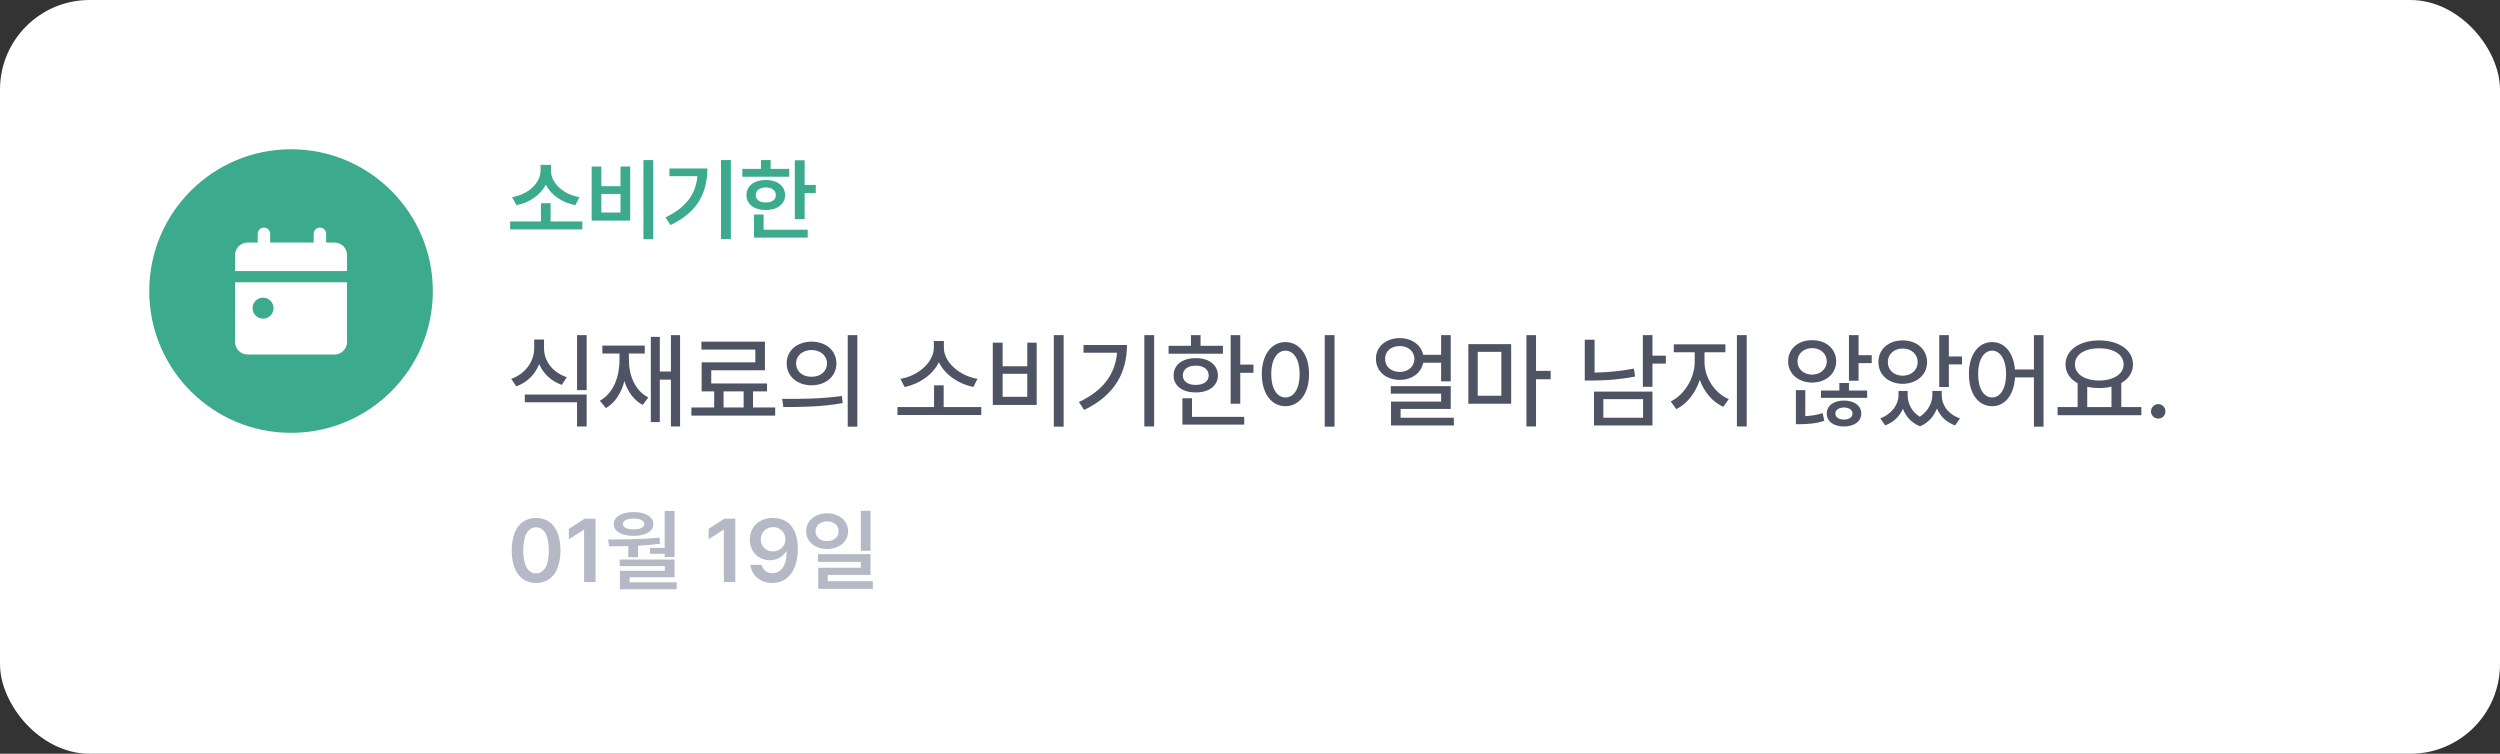 <svg width="335" height="101" viewBox="0 0 335 101" fill="none" xmlns="http://www.w3.org/2000/svg">
<rect x="0" y="0" width="335" height="101" fill="#333333" stroke="none"/>
<rect width="335" height="101" rx="12" fill="white"/>
<circle cx="39" cy="39" r="19" fill="#3CAA8D"/>
<path fill-rule="evenodd" clip-rule="evenodd" d="M35.367 30.497C35.828 30.497 36.202 30.87 36.202 31.332V32.503H42.032V31.332C42.032 30.87 42.406 30.497 42.867 30.497C43.328 30.497 43.702 30.87 43.702 31.332V32.503H44.83C45.752 32.503 46.5 33.251 46.5 34.173V36.324H31.5V34.173C31.5 33.251 32.248 32.503 33.17 32.503H34.532V31.332C34.532 30.87 34.906 30.497 35.367 30.497ZM31.5 37.824H46.5V45.833C46.5 46.756 45.752 47.503 44.83 47.503H33.17C32.248 47.503 31.5 46.756 31.5 45.833V37.824ZM35.25 42.699C36.027 42.699 36.656 42.069 36.656 41.292C36.656 40.516 36.027 39.886 35.25 39.886C34.473 39.886 33.844 40.516 33.844 41.292C33.844 42.069 34.473 42.699 35.25 42.699Z" fill="white"/>
<path d="M78.032 29.68V30.736H68.36V29.68H72.488V27.232H73.784V29.68H78.032ZM68.624 26.416C70.856 26.056 72.428 24.46 72.44 22.864V22.096H73.832V22.864C73.82 24.472 75.428 26.056 77.648 26.416L77.096 27.496C75.308 27.148 73.844 26.128 73.136 24.748C72.428 26.116 70.976 27.16 69.2 27.496L68.624 26.416ZM87.539 21.448V32.056H86.219V21.448H87.539ZM79.283 29.56V22.312H80.579V24.952H83.147V22.312H84.443V29.56H79.283ZM80.579 28.48H83.147V25.984H80.579V28.48ZM97.934 21.448V32.032H96.614V21.448H97.934ZM89.174 29.128C91.934 27.808 93.218 26.02 93.458 23.608H89.702V22.576H94.79C94.778 25.732 93.554 28.408 89.846 30.16L89.174 29.128ZM107.825 21.472V24.784H109.313V25.864H107.825V29.368H106.505V21.472H107.825ZM99.473 23.68V22.624H101.969V21.448H103.265V22.624H105.761V23.68H99.473ZM100.025 26.152C100.013 24.916 101.081 24.112 102.617 24.112C104.141 24.112 105.197 24.916 105.209 26.152C105.197 27.352 104.141 28.144 102.617 28.144C101.081 28.144 100.013 27.352 100.025 26.152ZM101.033 31.84V28.744H102.329V30.784H108.233V31.84H101.033ZM101.273 26.152C101.273 26.776 101.813 27.136 102.617 27.136C103.421 27.136 103.961 26.776 103.961 26.152C103.961 25.492 103.421 25.12 102.617 25.12C101.813 25.12 101.273 25.492 101.273 26.152Z" fill="#3CAA8D"/>
<path d="M72.9 46.676C72.9 48.37 74.048 49.924 75.952 50.54L75.28 51.576C73.866 51.072 72.802 50.078 72.256 48.79C71.71 50.162 70.632 51.254 69.176 51.772L68.504 50.764C70.422 50.092 71.57 48.426 71.584 46.676V45.5H72.9V46.676ZM70.324 53.9V52.864H78.612V57.148H77.324V53.9H70.324ZM77.324 52.276V44.912H78.612V52.276H77.324ZM91.132 44.912V57.148H89.9V50.876H88.416V56.56H87.212V45.136H88.416V49.784H89.9V44.912H91.132ZM80.38 53.704C82.172 52.696 83.012 50.582 83.012 48.16V47.376H80.716V46.312H86.4V47.376H84.272V48.16C84.272 50.358 85.098 52.346 86.876 53.256L86.12 54.264C84.916 53.606 84.104 52.472 83.67 51.058C83.25 52.668 82.438 53.956 81.192 54.684L80.38 53.704ZM103.875 54.6V55.692H92.647V54.6H95.699V52.444H94.019V48.552H101.215V46.844H93.991V45.78H102.503V49.616H95.307V51.38H102.783V52.444H100.907V54.6H103.875ZM96.959 54.6H99.647V52.444H96.959V54.6ZM108.751 45.78C110.683 45.78 112.069 46.984 112.083 48.692C112.069 50.428 110.683 51.618 108.751 51.632C106.819 51.618 105.405 50.428 105.419 48.692C105.405 46.984 106.819 45.78 108.751 45.78ZM104.803 53.452C107.043 53.466 110.137 53.452 112.811 53.06L112.923 54.012C110.137 54.53 107.169 54.544 104.971 54.544L104.803 53.452ZM106.679 48.692C106.679 49.784 107.547 50.498 108.751 50.484C109.927 50.498 110.809 49.784 110.823 48.692C110.809 47.628 109.927 46.914 108.751 46.9C107.547 46.914 106.679 47.628 106.679 48.692ZM113.595 57.176V44.912H114.883V57.176H113.595ZM131.492 54.544V55.608H120.264V54.544H125.164V51.632H126.452V54.544H131.492ZM120.656 50.764C123.008 50.386 125.108 48.566 125.136 46.62V45.696H126.48V46.62C126.494 48.566 128.622 50.386 130.988 50.764L130.428 51.856C128.44 51.45 126.62 50.218 125.808 48.538C124.996 50.218 123.19 51.464 121.216 51.856L120.656 50.764ZM142.528 44.912V57.176H141.212V44.912H142.528ZM133.036 54.264V45.92H134.352V49.084H137.656V45.92H138.916V54.264H133.036ZM134.352 53.172H137.656V50.092H134.352V53.172ZM154.656 44.912V57.148H153.34V44.912H154.656ZM144.576 53.872C147.852 52.332 149.434 50.12 149.686 47.264H145.192V46.228H151.016C151.002 49.812 149.476 52.92 145.276 54.936L144.576 53.872ZM166.195 44.912V48.86H167.959V49.952H166.195V54.096H164.907V44.912H166.195ZM156.591 47.404V46.34H159.587V44.912H160.875V46.34H163.871V47.404H156.591ZM157.263 50.316C157.249 48.902 158.453 47.978 160.231 47.992C161.995 47.978 163.199 48.902 163.199 50.316C163.199 51.688 161.995 52.598 160.231 52.584C158.453 52.598 157.249 51.688 157.263 50.316ZM158.439 56.896V53.368H159.727V55.86H166.727V56.896H158.439ZM158.495 50.316C158.495 51.1 159.195 51.59 160.231 51.576C161.267 51.59 161.967 51.1 161.967 50.316C161.967 49.49 161.267 48.986 160.231 49C159.195 48.986 158.495 49.49 158.495 50.316ZM178.827 44.912V57.176H177.511V44.912H178.827ZM169.083 50.12C169.083 47.502 170.413 45.836 172.247 45.836C174.081 45.836 175.425 47.502 175.411 50.12C175.425 52.766 174.081 54.432 172.247 54.432C170.413 54.432 169.083 52.766 169.083 50.12ZM170.343 50.12C170.343 52.066 171.127 53.27 172.247 53.256C173.381 53.27 174.165 52.066 174.151 50.12C174.165 48.202 173.381 46.998 172.247 46.984C171.127 46.998 170.343 48.202 170.343 50.12ZM194.4 44.912V51.1H193.112V48.608H190.704C190.438 49.98 189.206 50.904 187.568 50.904C185.72 50.904 184.362 49.742 184.376 48.076C184.362 46.452 185.72 45.318 187.568 45.304C189.192 45.318 190.438 46.214 190.704 47.544H193.112V44.912H194.4ZM185.608 48.076C185.594 49.14 186.42 49.84 187.568 49.84C188.688 49.84 189.514 49.14 189.528 48.076C189.514 47.068 188.688 46.368 187.568 46.368C186.42 46.368 185.594 47.068 185.608 48.076ZM186.364 52.752V51.744H194.4V54.796H187.68V55.972H194.82V57.008H186.392V53.816H193.112V52.752H186.364ZM202.496 46.116V54.096H196.756V46.116H202.496ZM198.016 53.032H201.18V47.152H198.016V53.032ZM204.54 57.148V44.912H205.828V49.7H207.788V50.82H205.828V57.148H204.54ZM221.43 44.912V47.656H223.222V48.72H221.43V51.828H220.142V44.912H221.43ZM212.358 50.988V45.528H213.674V49.924C215.326 49.896 217.048 49.756 218.938 49.392L219.106 50.456C217.034 50.862 215.172 50.988 213.366 50.988H212.358ZM213.59 57.008V52.472H221.43V57.008H213.59ZM214.85 55.972H220.17V53.48H214.85V55.972ZM228.405 48.524C228.405 50.568 229.749 52.682 231.653 53.48L230.925 54.516C229.483 53.872 228.349 52.528 227.775 50.904C227.201 52.64 226.053 54.138 224.625 54.824L223.869 53.788C225.717 52.934 227.089 50.624 227.089 48.524V47.208H224.289V46.144H231.205V47.208H228.405V48.524ZM232.745 57.148V44.912H234.061V57.148H232.745ZM242.831 45.584C244.679 45.57 246.037 46.746 246.051 48.412C246.037 50.078 244.679 51.254 242.831 51.268C240.983 51.254 239.597 50.078 239.611 48.412C239.597 46.746 240.983 45.57 242.831 45.584ZM240.647 56.84V52.276H241.907V55.762C242.635 55.72 243.461 55.622 244.231 55.356L244.455 56.392C243.293 56.784 242.201 56.826 241.263 56.84H240.647ZM240.871 48.412C240.857 49.462 241.711 50.19 242.831 50.204C243.937 50.19 244.777 49.462 244.791 48.412C244.777 47.376 243.937 46.648 242.831 46.648C241.711 46.648 240.857 47.376 240.871 48.412ZM244.007 53.312V52.332H246.471V51.324H247.759V52.332H250.195V53.312H244.007ZM244.791 55.412C244.777 54.362 245.729 53.676 247.087 53.676C248.459 53.676 249.411 54.362 249.411 55.412C249.411 56.476 248.459 57.148 247.087 57.148C245.729 57.148 244.777 56.476 244.791 55.412ZM245.939 55.412C245.939 55.916 246.429 56.224 247.087 56.224C247.759 56.224 248.249 55.916 248.235 55.412C248.249 54.922 247.759 54.614 247.087 54.6C246.429 54.614 245.939 54.922 245.939 55.412ZM247.759 51.016V44.912H249.047V47.6H250.811V48.664H249.047V51.016H247.759ZM254.958 45.612C256.834 45.612 258.22 46.788 258.234 48.524C258.22 50.232 256.834 51.422 254.958 51.436C253.082 51.422 251.696 50.232 251.71 48.524C251.696 46.788 253.082 45.612 254.958 45.612ZM251.962 56.056C253.516 55.482 254.398 54.18 254.398 52.976V52.388H255.63V52.976C255.63 54.054 256.148 55.16 257.254 55.846C258.388 55.104 258.92 53.914 258.934 52.976V52.388H260.194V52.976C260.194 54.278 261.034 55.51 262.63 56.056L261.986 57.008C260.782 56.574 259.97 55.748 259.55 54.74C259.158 55.734 258.43 56.658 257.282 57.12C256.106 56.658 255.378 55.79 255 54.782C254.552 55.762 253.754 56.588 252.606 57.008L251.962 56.056ZM252.97 48.524C252.97 49.616 253.81 50.33 254.958 50.344C256.106 50.33 256.96 49.616 256.974 48.524C256.96 47.446 256.106 46.704 254.958 46.704C253.81 46.704 252.97 47.446 252.97 48.524ZM259.858 51.856V44.912H261.146V47.768H262.91V48.832H261.146V51.856H259.858ZM266.946 45.836C268.612 45.836 269.816 47.25 269.998 49.504H272.546V44.912H273.834V57.176H272.546V50.568H270.012C269.872 52.948 268.654 54.432 266.946 54.432C265.112 54.432 263.824 52.766 263.838 50.12C263.824 47.502 265.112 45.836 266.946 45.836ZM265.07 50.12C265.07 52.066 265.826 53.27 266.946 53.256C268.052 53.27 268.808 52.066 268.822 50.12C268.808 48.202 268.052 46.998 266.946 46.984C265.826 46.998 265.07 48.202 265.07 50.12ZM286.942 54.544V55.636H275.714V54.544H278.402V51.352C277.394 50.806 276.778 49.924 276.778 48.832C276.778 46.9 278.668 45.626 281.286 45.612C283.932 45.626 285.822 46.9 285.822 48.832C285.822 49.896 285.234 50.764 284.254 51.324V54.544H286.942ZM278.038 48.832C278.038 50.134 279.368 50.988 281.286 50.988C283.204 50.988 284.562 50.134 284.562 48.832C284.562 47.502 283.204 46.662 281.286 46.676C279.368 46.662 278.038 47.502 278.038 48.832ZM279.69 54.544H282.938V51.814C282.434 51.94 281.874 51.996 281.286 51.996C280.712 51.996 280.18 51.94 279.69 51.828V54.544ZM289.213 56.084C288.681 56.098 288.233 55.664 288.233 55.132C288.233 54.586 288.681 54.152 289.213 54.152C289.731 54.152 290.179 54.586 290.165 55.132C290.179 55.664 289.731 56.098 289.213 56.084Z" fill="#4E5464"/>
<path d="M71.84 78.12C69.788 78.12 68.576 76.536 68.576 73.752C68.576 70.992 69.8 69.396 71.84 69.408C73.868 69.396 75.092 70.992 75.104 73.752C75.092 76.536 73.868 78.12 71.84 78.12ZM70.112 73.752C70.112 75.792 70.772 76.836 71.84 76.824C72.896 76.836 73.556 75.792 73.544 73.752C73.556 71.736 72.896 70.668 71.84 70.656C70.772 70.668 70.112 71.736 70.112 73.752ZM79.804 69.504V78H78.268V70.992H78.22L76.228 72.264V70.872L78.34 69.504H79.804ZM90.388 68.472V74.64H89.068V74.208H87.1V73.416H89.068V68.472H90.388ZM81.484 72.288C83.536 72.288 86.092 72.264 88.372 72.048L88.444 72.864C87.472 72.996 86.476 73.08 85.492 73.128V74.664H84.196V73.176C83.296 73.2 82.42 73.2 81.628 73.2L81.484 72.288ZM82.252 70.224C82.24 69.252 83.296 68.628 84.916 68.616C86.488 68.628 87.556 69.252 87.556 70.224C87.556 71.208 86.488 71.808 84.916 71.808C83.296 71.808 82.24 71.208 82.252 70.224ZM83.044 75.864V74.976H90.388V77.352H84.364V78.024H90.676V78.96H83.068V76.488H89.092V75.864H83.044ZM83.476 70.224C83.464 70.668 84.016 70.932 84.916 70.944C85.78 70.932 86.344 70.668 86.332 70.224C86.344 69.768 85.78 69.492 84.916 69.48C84.016 69.492 83.464 69.768 83.476 70.224ZM98.531 69.504V78H96.995V70.992H96.947L94.955 72.264V70.872L97.067 69.504H98.531ZM103.595 69.408C105.251 69.408 106.895 70.404 106.907 73.488C106.907 76.428 105.575 78.12 103.499 78.12C101.855 78.12 100.727 77.1 100.547 75.696H102.059C102.215 76.368 102.731 76.8 103.499 76.8C104.723 76.8 105.419 75.708 105.419 73.896H105.323C104.903 74.628 104.087 75.06 103.163 75.072C101.639 75.06 100.463 73.908 100.475 72.312C100.463 70.644 101.711 69.384 103.595 69.408ZM101.939 72.264C101.951 73.176 102.623 73.896 103.571 73.896C104.519 73.896 105.251 73.14 105.251 72.264C105.239 71.388 104.555 70.632 103.595 70.632C102.647 70.632 101.939 71.364 101.939 72.264ZM110.84 68.784C112.436 68.796 113.636 69.78 113.648 71.184C113.636 72.588 112.436 73.572 110.84 73.56C109.22 73.572 108.02 72.588 108.032 71.184C108.02 69.78 109.22 68.796 110.84 68.784ZM109.28 71.184C109.28 72 109.94 72.516 110.84 72.504C111.716 72.516 112.376 72 112.376 71.184C112.376 70.38 111.716 69.864 110.84 69.864C109.94 69.864 109.28 70.38 109.28 71.184ZM109.616 75.288V74.256H116.648V77.04H110.912V77.88H116.96V78.912H109.64V76.08H115.352V75.288H109.616ZM115.352 73.8V68.448H116.648V73.8H115.352Z" fill="#B5B9C5"/>
</svg>
